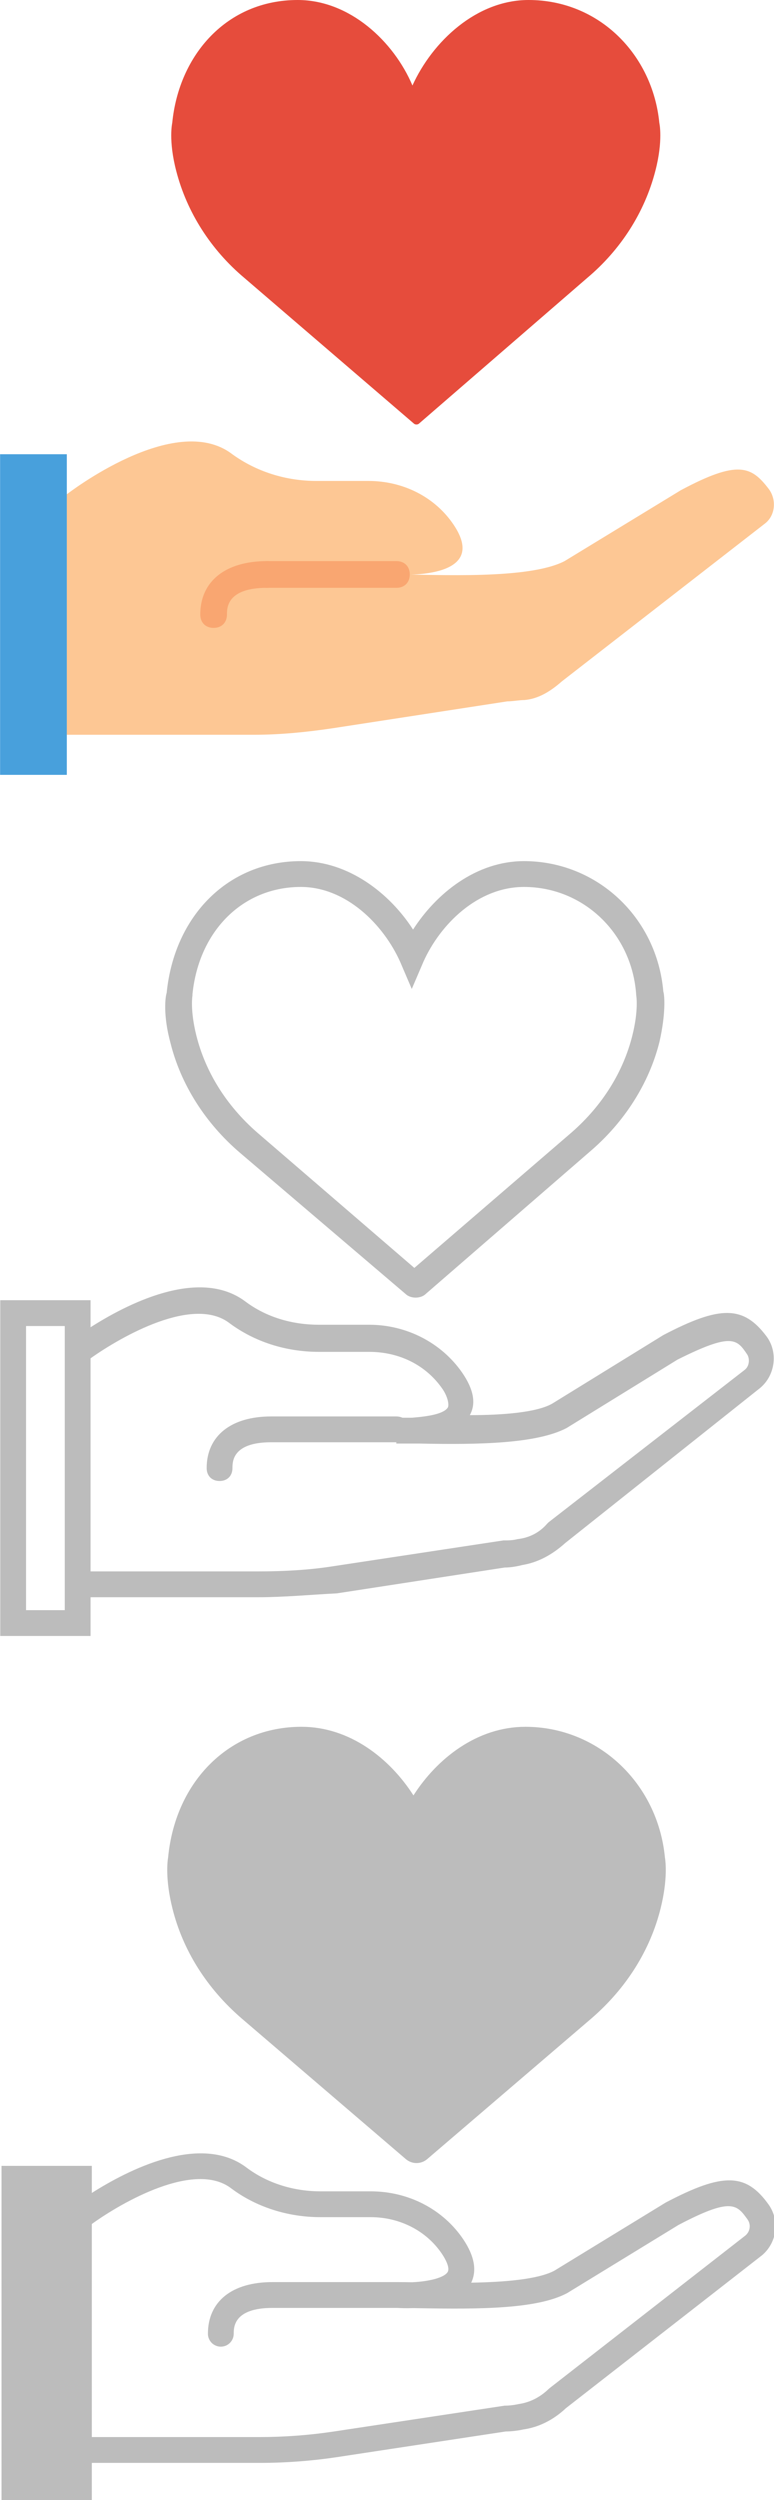 <?xml version="1.0" encoding="iso-8859-1"?>
<!-- Generator: Adobe Illustrator 19.0.0, SVG Export Plug-In . SVG Version: 6.00 Build 0)  -->
<svg xmlns="http://www.w3.org/2000/svg" xmlns:xlink="http://www.w3.org/1999/xlink" version="1.1" id="Layer_1" x="0px" y="0px" viewBox="0 0 512 1652" xml:space="preserve" width="512px" height="1652px">
<g transform="translate(1 570)">
	<g>
		<g>
			<path d="M506.054,313.027c-15.36-20.48-30.72-20.48-68.267-0.853L364.4,357.4c-10.24,5.973-33.28,7.68-54.613,7.68     c4.267-7.68,2.56-17.067-5.12-28.16c-13.653-19.627-36.693-31.573-61.44-31.573h-33.28c-17.92,0-34.987-5.12-48.64-15.36     c-30.791-23.093-78.94,2.035-102.4,17.023v-17.876H-0.826V511h59.733v-25.6H169.84c17.067,0,34.987-1.707,52.053-2.56     l110.933-17.067c4.267,0,8.533-0.853,11.947-1.707c10.24-1.707,19.627-6.827,28.16-14.507l128.853-102.4     C512.027,338.627,513.734,323.267,506.054,313.027z M41.84,493.933h-25.6V306.2h25.6V319v166.4V493.933z M491.547,335.213     L361.84,435.907l-0.853,0.853c-5.12,5.973-11.947,9.387-19.627,10.24c-3.413,0.853-5.973,0.853-9.387,0.853l-112.64,17.067     c-16.213,2.56-33.28,3.413-49.493,3.413H58.907v-140.8c20.48-14.507,68.267-41.813,92.16-23.04     c16.213,11.947,36.693,18.773,58.88,18.773h33.28c19.627,0,37.547,8.533,48.64,24.747c3.413,5.12,4.267,10.24,3.413,11.947     c-2.56,4.267-12.8,5.973-23.893,6.827c-2.139,0-4.277,0-6.205,0c-1.169-0.55-2.525-0.853-4.035-0.853h-82.773     c-26.453,0-42.667,12.8-42.667,34.133c0,5.12,3.413,8.533,8.533,8.533c5.12,0,8.533-3.413,8.533-8.533     c0-4.267,0-17.067,25.6-17.067h82.773c0.015,0,0.028-0.002,0.043-0.002l-0.043,0.855c2.56,0,5.973,0,11.093,0     c0.853,0,2.56,0,4.267,0c40.107,0.853,77.653,0,97.28-10.24l73.387-45.227c35.84-17.92,39.253-13.653,46.08-3.413     C494.96,327.533,494.96,332.653,491.547,335.213z" fill="#bcbcbc"/>
			<path d="M157.894,191.853l109.227,93.013c1.707,1.707,4.267,2.56,6.827,2.56s5.12-0.853,6.827-2.56L389.147,191     c23.04-19.627,39.253-45.227,46.08-72.533c4.267-18.773,3.413-30.72,2.56-33.28C433.52,35.693,393.414-1,345.627-1     C314.054-1,287.6,20.333,272.24,44.227C256.88,20.333,229.574-1,198-1c-47.787,0-83.627,35.84-88.747,87.04     c-0.853,2.56-2.56,14.507,2.56,33.28C118.64,146.627,134.854,172.227,157.894,191.853z M126.32,87.747v-0.853     C130.587,45.08,159.6,16.067,198,16.067c29.867,0,54.613,24.747,65.707,49.493l7.68,17.92l7.68-17.92     c11.093-24.747,35.84-49.493,66.56-49.493c39.253,0,71.68,30.72,74.24,71.68c0,0,1.707,9.387-2.56,26.453     c-5.973,23.893-19.627,46.08-40.107,64l-104.107,89.6l-104.107-89.6c-20.48-17.92-34.133-40.107-40.107-64     C124.614,97.133,126.32,87.747,126.32,87.747z" fill="#bcbcbc"/>
		</g>
	</g>
</g>
	<g transform="translate(1 1140)">
	<g>
		<g>
			<path d="M507.372,316.612c-14.95-20.847-30.123-21.171-68.079-1.203l-73.583,44.988c-10.914,5.803-33.297,7.544-55.006,7.919     c3.857-8.03,2.133-17.613-5.154-28.501c-13.372-19.951-36.301-31.855-61.338-31.855h-33.28c-18.074,0-35.439-5.581-48.896-15.727     c-30.635-23.066-78.788,1.869-102.298,16.802v-17.903H0.005v221.867h59.733v-25.6h110.933c17.442,0,35.004-1.323,52.19-3.951     l110.618-16.802c4.028-0.051,8.107-0.538,11.742-1.357c10.189-1.425,19.917-6.298,28.177-14.08l129.34-100.727l0.205-0.154     C513.012,341.982,514.958,327.168,507.372,316.612z M492.14,337.109l-129.562,100.89l-0.657,0.572     c-5.726,5.47-12.314,8.875-19.917,9.967c-3.106,0.691-6.195,1.041-9.199,1.041l-112.503,17.007     c-16.35,2.483-33.05,3.746-49.63,3.746H59.739V329.549c20.335-14.66,68.028-41.762,92.023-23.68     c16.393,12.348,37.41,19.157,59.17,19.157h33.28c19.336,0,36.958,9.08,47.155,24.294c3.592,5.35,5.009,9.796,3.806,11.878     c-2.278,3.942-12.843,6.366-23.569,6.835c-3.499-0.06-6.682-0.102-9.472-0.102h-82.927c-26.718,0-42.667,12.757-42.667,34.133     c0,4.719,3.814,8.533,8.533,8.533c4.719,0,8.533-3.814,8.533-8.533c0-4.224,0-17.067,25.6-17.067h82.654     c1.911,0.119,5.675,0.299,10.411,0.111c1.468,0.026,2.987,0.06,4.548,0.085c40.021,0.708,77.594,0.538,97.348-9.976     l73.549-44.979c35.174-18.492,38.716-13.525,45.79-3.678C495.869,329.839,495.254,334.455,492.14,337.109z" fill="#bcbcbc"/>
			<path d="M158.915,193.777l108.544,92.894c2.048,1.749,4.565,2.611,7.074,2.611c2.517,0,5.035-0.87,7.083-2.628l108.553-92.885     c23.108-19.925,38.955-45.107,45.841-72.823c4.745-19.132,3.294-30.874,2.825-33.673c-4.77-49.203-44.373-86.263-92.288-86.263     c-31.974,0-58.505,21.026-74.044,45.338C256.946,22.035,230.424,1,198.441,1c-47.095,0-83.328,35.447-88.226,86.272     c-0.478,2.807-1.929,14.532,2.825,33.664C119.926,148.669,135.781,173.851,158.915,193.777z" fill="#bcbcbc"/>
		</g>
	</g>
</g>
	<path style="fill:#FDC794;" d="M505.884,346.041c7.062-5.297,7.945-15.89,2.648-22.952c-11.476-15.007-20.303-19.421-58.262,0.883
	l-76.8,46.786c-23.834,12.359-84.745,8.828-111.228,8.828c0,0,62.676,4.414,37.959-32.662
	c-12.359-18.538-33.545-29.131-56.497-29.131h-34.428c-20.303,0-39.724-6.179-55.614-17.655
	c-37.959-29.131-109.462,26.483-109.462,26.483v158.897h123.586c17.655,0,35.31-1.766,52.966-4.414l114.759-17.655
	c3.531,0,7.945-0.883,11.476-0.883l0,0c9.71-0.883,17.655-6.179,24.717-12.359L505.884,346.041z"/>
<polygon style="fill:#48A0DC;" points="0.063,512 44.201,512 44.201,300.138 0.063,300.138 "/>
<path style="fill:#E64C3C;" d="M272.835,56.497C286.077,27.366,315.208,0,349.635,0c46.786,0,82.097,36.193,86.51,81.214
	c0,0,2.648,11.476-2.648,31.779c-7.062,27.366-22.952,52.083-45.021,70.621l-111.228,96.221c-0.883,0.883-2.648,0.883-3.531,0
	l-112.11-96.221c-22.069-18.538-37.959-43.255-45.021-70.621c-5.297-20.303-2.648-31.779-2.648-31.779
	C118.353,36.193,150.132,0,196.918,0C231.346,0,260.477,27.366,272.835,56.497"/>
<g>
	<path style="fill:#F9A671;" d="M262.242,388.414h-85.628c-5.297,0-8.828-3.531-8.828-8.828s3.531-8.828,8.828-8.828h85.628
		c5.297,0,8.828,3.531,8.828,8.828S267.539,388.414,262.242,388.414z"/>
	<path style="fill:#F9A671;" d="M141.304,414.897c-5.297,0-8.828-3.531-8.828-8.828c0-22.069,16.772-35.31,44.138-35.31
		c5.297,0,8.828,3.531,8.828,8.828s-3.531,8.828-8.828,8.828c-26.483,0-26.483,13.241-26.483,17.655
		C150.132,411.366,146.601,414.897,141.304,414.897z"/>
</g>
</svg>
